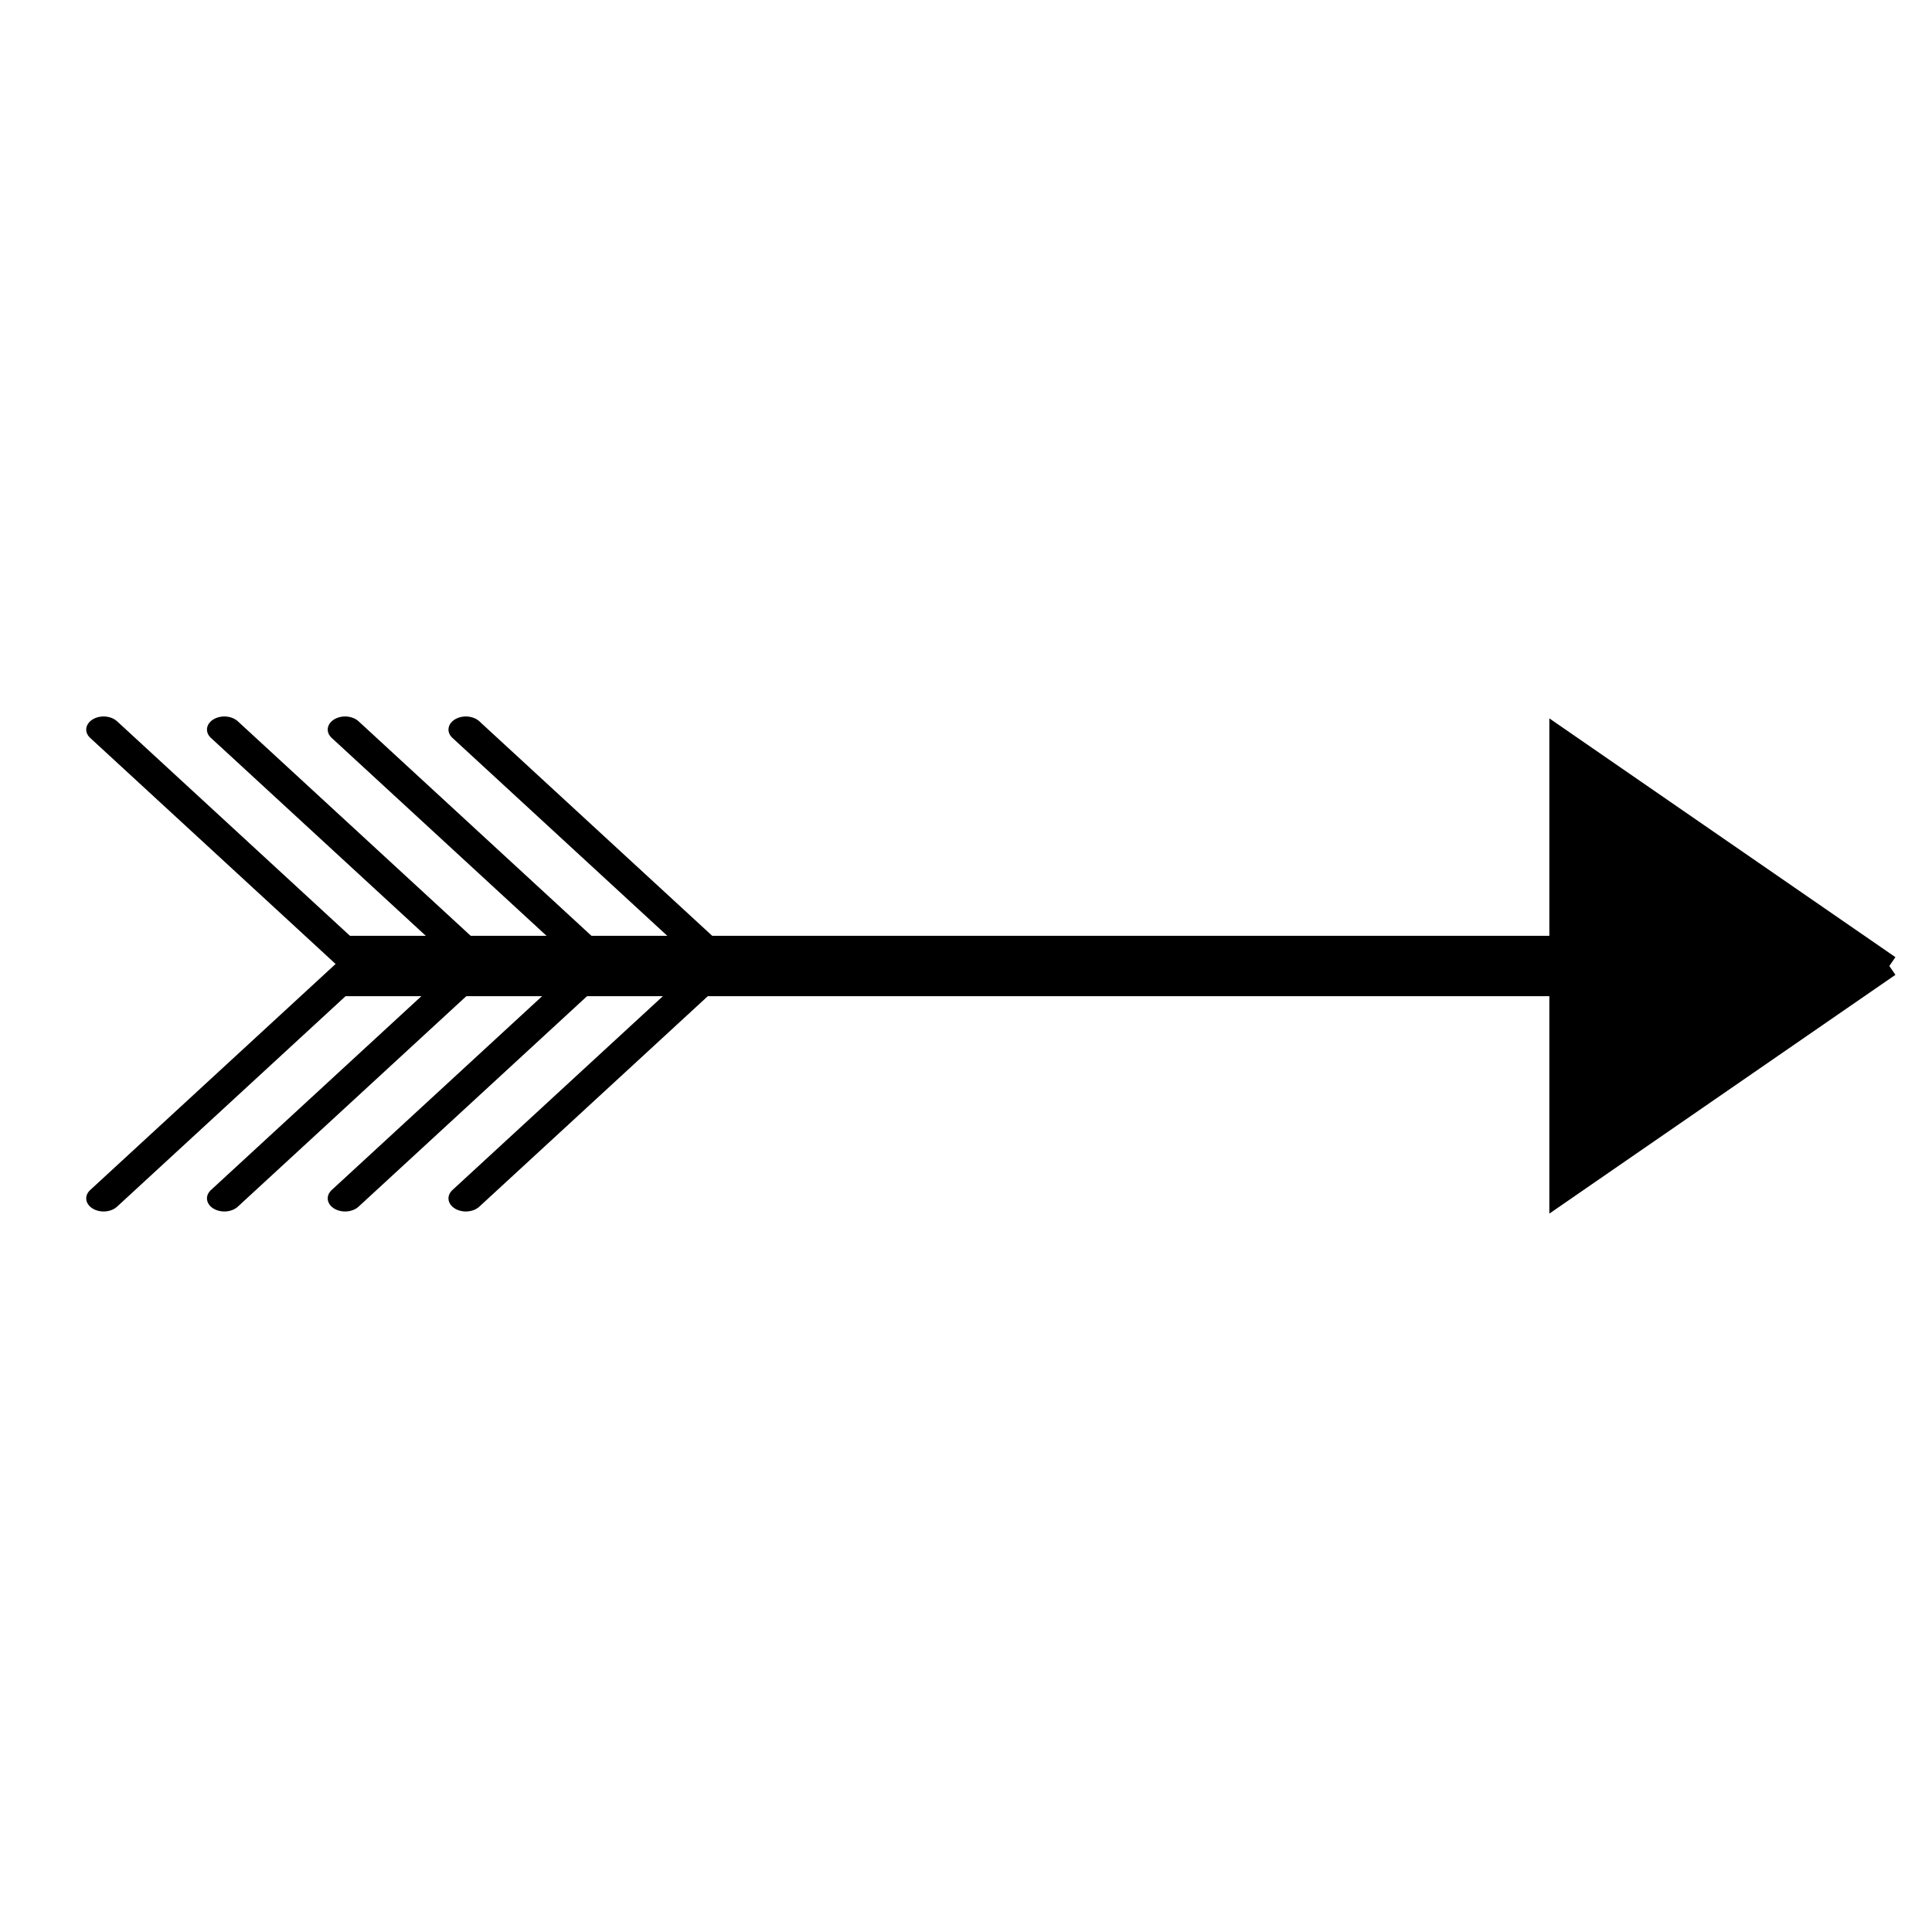 <?xml version="1.0" encoding="UTF-8" standalone="no"?>
<!-- Created with Inkscape (http://www.inkscape.org/) -->

<svg
   xmlns:dc="http://purl.org/dc/elements/1.1/"
   xmlns:cc="http://creativecommons.org/ns#"
   xmlns:rdf="http://www.w3.org/1999/02/22-rdf-syntax-ns#"
   xmlns:svg="http://www.w3.org/2000/svg"
   xmlns="http://www.w3.org/2000/svg"
   xmlns:sodipodi="http://sodipodi.sourceforge.net/DTD/sodipodi-0.dtd"
   xmlns:inkscape="http://www.inkscape.org/namespaces/inkscape"
   width="128"
   height="128"
   id="svg2"
   version="1.1"
   inkscape:version="0.48.5 r10040"
   sodipodi:docname="Arrow.svg"
   inkscape:export-filename="/home/cg/programming/orders/res/Arrow.png"
   inkscape:export-xdpi="90"
   inkscape:export-ydpi="90">
  <defs
     id="defs4" />
  <sodipodi:namedview
     id="base"
     pagecolor="#ffffff"
     bordercolor="#666666"
     borderopacity="1.0"
     inkscape:pageopacity="0.0"
     inkscape:pageshadow="2"
     inkscape:zoom="4.4138931"
     inkscape:cx="59.86404"
     inkscape:cy="57.262421"
     inkscape:document-units="px"
     inkscape:current-layer="layer1"
     showgrid="false"
     inkscape:window-width="1278"
     inkscape:window-height="1004"
     inkscape:window-x="0"
     inkscape:window-y="18"
     inkscape:window-maximized="0" />
  <g
     inkscape:label="Layer 1"
     inkscape:groupmode="layer"
     id="layer1"
     transform="translate(0,-924.362)">
    <path
       style="fill:#000000;stroke:#000000;stroke-width:1.423px;stroke-linecap:butt;stroke-linejoin:miter;stroke-opacity:1"
       d="m 125.173,988.362 -21.814,-15.05 0,30.099 21.814,-15.05"
       id="path2985"
       inkscape:connector-curvature="0"
       sodipodi:nodetypes="cccc" />
    <path
       style="fill:none;stroke:#000000;stroke-width:4;stroke-linecap:butt;stroke-linejoin:miter;stroke-opacity:1;stroke-miterlimit:4;stroke-dasharray:none"
       d="m 113.958,988.362 -91.529,0"
       id="path2989"
       inkscape:connector-curvature="0" />
    <g
       id="g3785"
       transform="matrix(1,0,0,0.754,0,242.729)"
       style="stroke-width:2.303;stroke-miterlimit:4;stroke-dasharray:none">
      <g
         id="g3769"
         style="stroke-width:2.303;stroke-miterlimit:4;stroke-dasharray:none">
        <path
           style="fill:none;stroke:#000000;stroke-width:2.303;stroke-linecap:round;stroke-linejoin:miter;stroke-miterlimit:4;stroke-opacity:1;stroke-dasharray:none"
           d="m 23.229,988.122 0,0 -16.365,-19.993"
           id="path3761"
           inkscape:connector-curvature="0"
           sodipodi:nodetypes="ccc" />
        <path
           sodipodi:nodetypes="ccc"
           inkscape:connector-curvature="0"
           id="path3763"
           d="m 31.229,988.122 0,0 -16.365,-19.993"
           style="fill:none;stroke:#000000;stroke-width:2.303;stroke-linecap:round;stroke-linejoin:miter;stroke-miterlimit:4;stroke-opacity:1;stroke-dasharray:none" />
        <path
           style="fill:none;stroke:#000000;stroke-width:2.303;stroke-linecap:round;stroke-linejoin:miter;stroke-miterlimit:4;stroke-opacity:1;stroke-dasharray:none"
           d="m 39.229,988.122 0,0 -16.365,-19.993"
           id="path3765"
           inkscape:connector-curvature="0"
           sodipodi:nodetypes="ccc" />
        <path
           sodipodi:nodetypes="ccc"
           inkscape:connector-curvature="0"
           id="path3767"
           d="m 47.229,988.122 0,0 -16.365,-19.993"
           style="fill:none;stroke:#000000;stroke-width:2.303;stroke-linecap:round;stroke-linejoin:miter;stroke-miterlimit:4;stroke-opacity:1;stroke-dasharray:none" />
      </g>
      <g
         transform="matrix(1,0,0,-1,0,1977.45)"
         id="g3775"
         style="stroke-width:2.303;stroke-miterlimit:4;stroke-dasharray:none">
        <path
           sodipodi:nodetypes="ccc"
           inkscape:connector-curvature="0"
           id="path3777"
           d="m 23.229,988.122 0,0 -16.365,-19.993"
           style="fill:none;stroke:#000000;stroke-width:2.303;stroke-linecap:round;stroke-linejoin:miter;stroke-miterlimit:4;stroke-opacity:1;stroke-dasharray:none" />
        <path
           style="fill:none;stroke:#000000;stroke-width:2.303;stroke-linecap:round;stroke-linejoin:miter;stroke-miterlimit:4;stroke-opacity:1;stroke-dasharray:none"
           d="m 31.229,988.122 0,0 -16.365,-19.993"
           id="path3779"
           inkscape:connector-curvature="0"
           sodipodi:nodetypes="ccc" />
        <path
           sodipodi:nodetypes="ccc"
           inkscape:connector-curvature="0"
           id="path3781"
           d="m 39.229,988.122 0,0 -16.365,-19.993"
           style="fill:none;stroke:#000000;stroke-width:2.303;stroke-linecap:round;stroke-linejoin:miter;stroke-miterlimit:4;stroke-opacity:1;stroke-dasharray:none" />
        <path
           style="fill:none;stroke:#000000;stroke-width:2.303;stroke-linecap:round;stroke-linejoin:miter;stroke-miterlimit:4;stroke-opacity:1;stroke-dasharray:none"
           d="m 47.229,988.122 0,0 -16.365,-19.993"
           id="path3783"
           inkscape:connector-curvature="0"
           sodipodi:nodetypes="ccc" />
      </g>
    </g>
  </g>
</svg>
